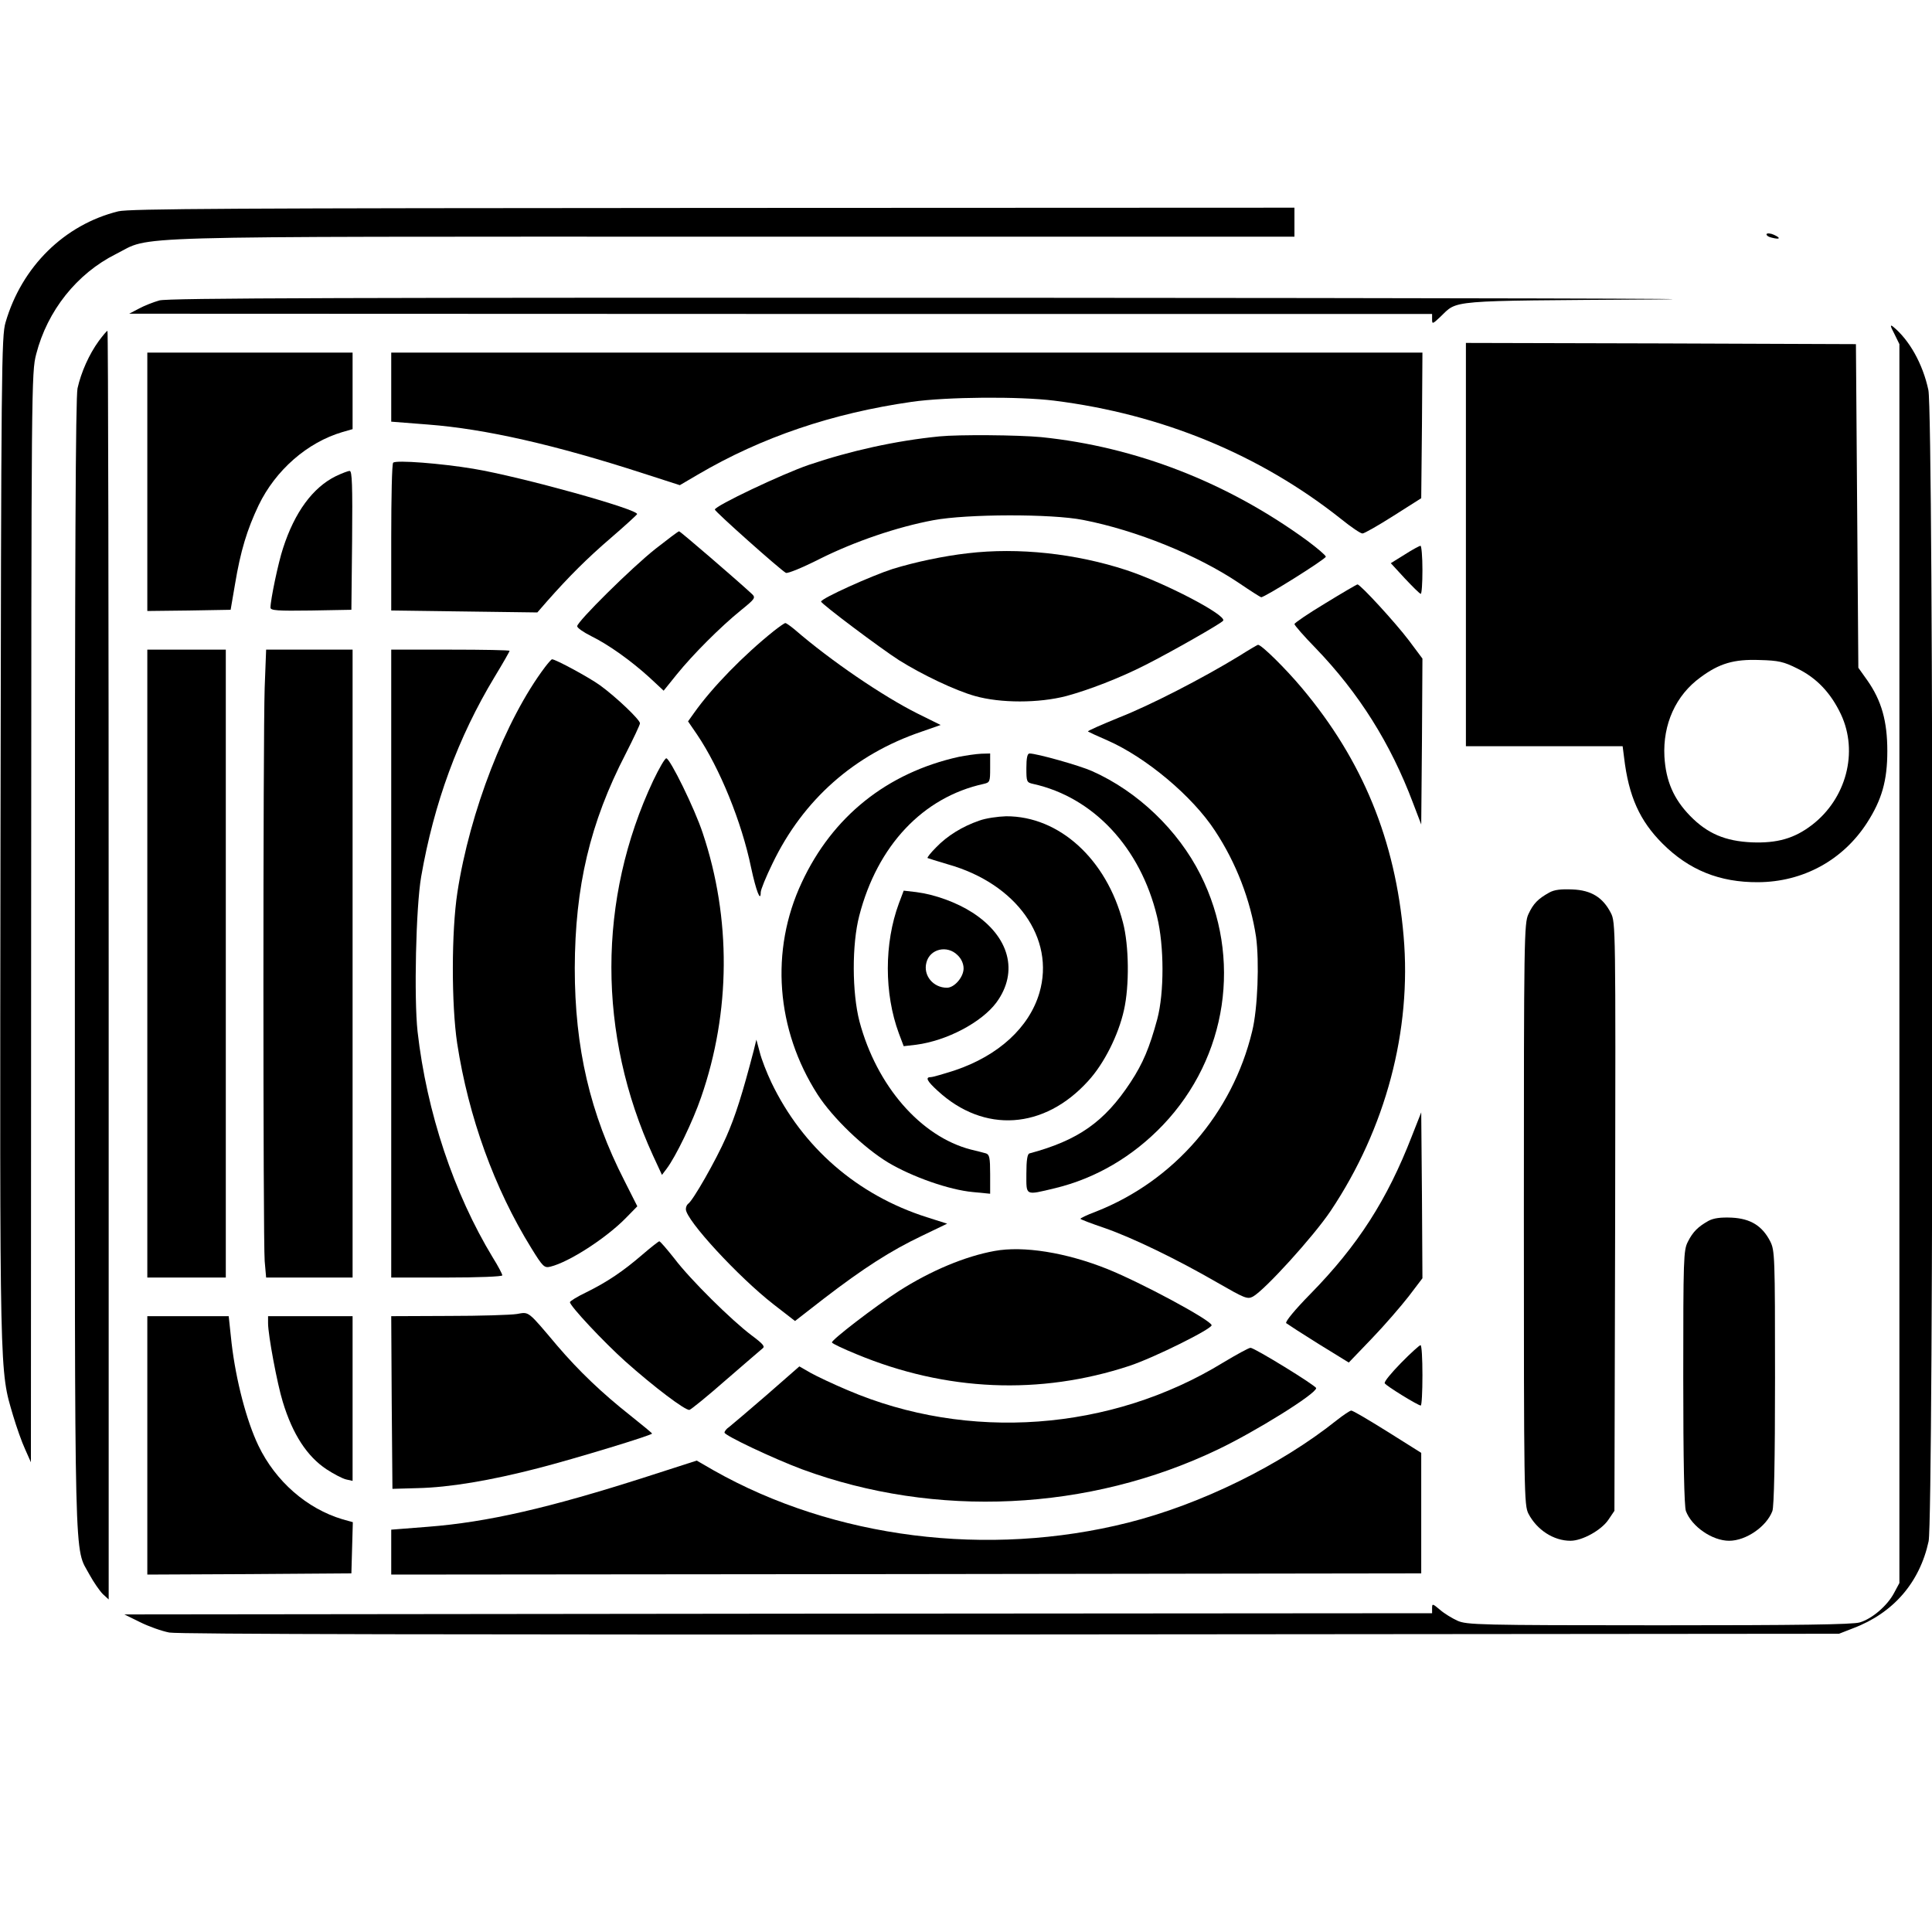 <?xml version="1.0" standalone="no"?>
<!DOCTYPE svg PUBLIC "-//W3C//DTD SVG 20010904//EN"
 "http://www.w3.org/TR/2001/REC-SVG-20010904/DTD/svg10.dtd">
<svg version="1.0" xmlns="http://www.w3.org/2000/svg"
 width="800pt" height="800pt" viewBox="0 0 800 800"
 preserveAspectRatio="xMidYMid meet">
<g transform="translate(0,800) scale(0.1,-0.1)"
fill="#000000" stroke="none">
<path d="M490 7125 c-223 -55 -400 -229 -467 -460 -17 -56 -18 -191 -21 -2140
-3 -2258 -4 -2195 52 -2386 14 -47 36 -110 50 -140 l24 -54 1 2256 c1 2211 1
2257 21 2333 46 179 168 333 330 414 154 77 -42 72 2553 72 l2327 0 0 60 0 60
-2407 -1 c-1984 -1 -2418 -3 -2463 -14z"/>
<path d="M7315 7031 c-2 -5 7 -12 21 -15 35 -9 40 -2 9 12 -13 6 -27 7 -30 3z"/>
<path d="M660 6756 c-25 -7 -63 -22 -85 -34 l-40 -21 2698 -1 2697 0 0 -22 c0
-21 2 -20 33 9 76 72 16 67 877 73 426 3 -780 6 -2680 7 -2729 1 -3464 -1
-3500 -11z"/>
<path d="M7844 6618 l21 -43 0 -2565 0 -2565 -22 -41 c-28 -53 -91 -107 -142
-122 -28 -9 -258 -12 -832 -12 -747 0 -796 2 -834 19 -22 10 -55 30 -72 45
-31 26 -33 27 -33 7 l0 -21 -2707 -2 -2708 -3 65 -32 c36 -18 90 -37 121 -43
36 -7 1195 -9 3484 -8 l3430 3 59 23 c166 63 275 189 312 360 21 103 21 4664
-1 4767 -23 108 -79 208 -147 263 -12 9 -11 2 6 -30z"/>
<path d="M409 6588 c-40 -55 -73 -129 -88 -196 -8 -39 -11 -690 -11 -2390 0
-2571 -4 -2401 61 -2523 17 -31 42 -67 55 -80 l24 -22 0 2626 c0 1445 -2 2627
-5 2627 -3 0 -19 -19 -36 -42z"/>
<path d="M6070 5745 l0 -835 324 0 325 0 6 -47 c19 -161 65 -262 159 -356 110
-110 237 -161 396 -160 186 1 351 91 451 246 61 95 84 174 84 297 0 124 -24
209 -83 293 l-37 52 -5 670 -5 670 -807 3 -808 2 0 -835z m1372 -513 c80 -39
139 -101 181 -190 73 -156 22 -349 -120 -458 -73 -56 -144 -76 -249 -72 -110
5 -184 36 -256 110 -68 70 -100 144 -106 245 -7 134 47 254 149 328 78 58 139
76 245 72 79 -2 100 -7 156 -35z"/>
<path d="M610 6005 l0 -535 172 2 173 3 18 105 c23 139 50 227 98 328 70 145
201 260 347 303 l42 12 0 159 0 158 -425 0 -425 0 0 -535z"/>
<path d="M1620 6397 l0 -143 153 -12 c236 -18 526 -84 890 -202 l152 -49 75
44 c264 155 557 254 885 301 146 21 446 23 590 5 447 -56 853 -224 1188 -490
42 -34 82 -61 89 -60 7 0 65 33 128 73 l115 73 3 301 2 302 -2135 0 -2135 0 0
-143z"/>
<path d="M3890 6193 c-182 -18 -370 -60 -541 -118 -111 -38 -389 -170 -389
-185 0 -8 268 -247 294 -262 7 -4 70 22 141 58 144 72 320 132 470 160 139 26
489 27 620 1 221 -43 474 -146 645 -261 47 -32 88 -58 92 -59 11 -3 268 158
268 168 -1 6 -35 35 -78 67 -329 240 -708 388 -1101 428 -96 9 -341 11 -421 3z"/>
<path d="M1628 6084 c-5 -4 -8 -143 -8 -310 l0 -302 303 -4 302 -4 40 46 c91
103 166 178 265 263 58 50 106 94 108 98 8 19 -480 155 -678 188 -132 22 -321
37 -332 25z"/>
<path d="M1390 6028 c-95 -47 -170 -149 -218 -298 -20 -60 -52 -214 -52 -246
0 -12 29 -14 168 -12 l167 3 3 288 c2 226 0 287 -10 287 -7 0 -33 -10 -58 -22z"/>
<path d="M2715 5728 c-99 -78 -325 -302 -325 -321 0 -7 26 -25 58 -41 73 -36
165 -102 241 -171 l59 -55 54 67 c67 83 182 198 266 266 59 48 62 52 45 68
-58 54 -296 259 -301 259 -4 0 -47 -33 -97 -72z"/>
<path d="M5817 5704 l-58 -36 58 -63 c32 -34 61 -63 66 -64 4 0 7 44 7 99 0
55 -4 100 -8 100 -4 0 -34 -16 -65 -36z"/>
<path d="M4007 5709 c-98 -11 -217 -36 -311 -65 -87 -28 -296 -122 -296 -135
0 -9 245 -193 323 -243 96 -60 232 -125 314 -148 106 -30 264 -30 379 0 92 25
220 74 326 128 105 53 316 173 323 184 14 23 -240 156 -400 209 -210 69 -448
95 -658 70z"/>
<path d="M5488 5502 c-70 -42 -127 -81 -128 -86 0 -5 39 -50 88 -100 179 -186
310 -394 403 -641 l34 -89 3 343 2 344 -56 75 c-56 74 -201 232 -213 232 -3 0
-63 -35 -133 -78z"/>
<path d="M3204 5387 c-125 -100 -255 -233 -330 -339 l-25 -35 37 -54 c94 -139
185 -362 224 -551 21 -98 40 -146 40 -103 0 11 22 65 49 120 127 264 339 451
616 545 l80 28 -95 47 c-144 72 -360 219 -508 347 -18 15 -36 28 -40 28 -4 0
-25 -15 -48 -33z"/>
<path d="M5130 5283 c-151 -92 -366 -203 -496 -254 -73 -30 -131 -55 -129 -58
3 -2 39 -19 81 -37 159 -70 351 -230 445 -374 88 -133 147 -288 170 -439 14
-102 7 -298 -16 -391 -82 -341 -324 -620 -647 -747 -38 -14 -66 -28 -64 -30 2
-3 47 -20 100 -38 115 -40 297 -128 465 -225 115 -66 126 -71 149 -59 49 27
251 249 322 355 228 341 336 747 302 1138 -34 396 -169 727 -421 1027 -67 80
-168 180 -182 179 -2 0 -38 -21 -79 -47z"/>
<path d="M610 4010 l0 -1300 163 0 162 0 0 1300 0 1300 -162 0 -163 0 0 -1300z"/>
<path d="M1096 5153 c-7 -204 -7 -2287 0 -2375 l6 -68 179 0 179 0 0 1300 0
1300 -179 0 -179 0 -6 -157z"/>
<path d="M1620 4010 l0 -1300 230 0 c129 0 230 4 230 9 0 5 -17 38 -39 73
-162 267 -274 602 -312 937 -15 138 -7 514 15 641 53 305 153 577 304 827 34
56 62 105 62 108 0 3 -110 5 -245 5 l-245 0 0 -1300z"/>
<path d="M2257 5238 c-164 -217 -312 -600 -363 -933 -25 -162 -25 -465 -1
-625 47 -305 154 -601 307 -848 48 -78 54 -83 79 -77 78 19 232 119 313 202
l47 48 -53 105 c-143 279 -206 551 -206 881 1 338 63 602 211 888 32 63 59
120 59 126 0 15 -99 109 -165 157 -44 32 -184 108 -199 108 -3 0 -16 -15 -29
-32z"/>
<path d="M3970 4866 c-297 -66 -523 -247 -650 -520 -132 -281 -107 -610 66
-879 62 -96 191 -220 292 -281 101 -60 253 -113 350 -122 l72 -7 0 81 c0 68
-3 81 -17 86 -10 3 -38 10 -63 16 -208 54 -390 264 -461 530 -31 119 -32 319
-1 438 75 291 264 491 515 546 26 6 27 9 27 66 l0 60 -37 -1 c-21 -1 -63 -7
-93 -13z"/>
<path d="M4250 4820 c0 -57 1 -60 28 -66 249 -55 444 -263 513 -549 30 -122
30 -316 1 -425 -32 -118 -59 -183 -111 -262 -108 -164 -217 -240 -418 -294 -9
-2 -13 -28 -13 -84 0 -93 -7 -90 119 -60 169 41 322 131 447 262 267 281 328
692 155 1036 -93 185 -260 345 -449 429 -51 23 -229 73 -259 73 -9 0 -13 -19
-13 -60z"/>
<path d="M2705 4768 c-231 -491 -231 -1051 -1 -1553 l37 -80 19 25 c38 50 109
197 143 296 123 354 125 742 7 1094 -33 101 -136 310 -151 310 -6 0 -30 -42
-54 -92z"/>
<path d="M4055 4602 c-70 -24 -133 -63 -179 -111 -22 -22 -38 -42 -35 -44 2
-1 40 -13 84 -26 284 -80 445 -306 379 -532 -42 -143 -169 -260 -350 -321 -47
-15 -91 -28 -99 -28 -25 0 -17 -16 28 -57 192 -177 441 -160 623 41 66 72 125
190 148 293 23 101 21 268 -4 363 -68 262 -264 441 -484 440 -34 -1 -84 -8
-111 -18z"/>
<path d="M6415 4304 c-47 -26 -66 -46 -86 -89 -18 -38 -19 -97 -19 -1243 0
-1163 1 -1204 19 -1240 35 -67 104 -112 174 -112 49 0 128 44 157 87 l25 37 3
1218 c2 1202 2 1219 -18 1258 -33 64 -81 94 -159 97 -47 2 -75 -1 -96 -13z"/>
<path d="M3722 4259 c-61 -165 -61 -373 0 -538 l20 -53 52 6 c128 17 271 93
332 175 93 127 54 273 -99 372 -65 42 -155 75 -233 85 l-52 6 -20 -53z m243
-214 c16 -15 25 -36 25 -55 0 -36 -38 -80 -69 -80 -57 0 -99 51 -85 104 14 57
86 74 129 31z"/>
<path d="M3121 3650 c-47 -180 -76 -272 -114 -358 -42 -96 -139 -266 -158
-277 -5 -4 -9 -13 -9 -22 0 -45 218 -281 363 -394 l89 -69 121 94 c163 125
275 197 403 258 l106 51 -85 27 c-288 92 -514 289 -643 558 -19 40 -41 96 -48
125 l-14 52 -11 -45z"/>
<path d="M5846 3295 c-102 -263 -223 -452 -420 -653 -63 -64 -106 -116 -100
-121 5 -4 65 -43 134 -86 l125 -77 95 99 c53 55 121 134 153 175 l57 75 -2
343 -3 344 -39 -99z"/>
<path d="M7075 2945 c-43 -24 -65 -45 -86 -87 -18 -35 -19 -67 -19 -562 0
-346 4 -534 11 -553 24 -64 109 -123 179 -123 70 0 155 59 179 123 7 19 11
207 11 553 0 504 -1 526 -20 564 -33 64 -81 94 -159 98 -47 2 -75 -2 -96 -13z"/>
<path d="M2659 2804 c-79 -68 -144 -112 -231 -155 -38 -18 -68 -37 -68 -41 0
-16 140 -165 229 -245 120 -107 250 -205 266 -201 7 2 75 57 150 123 76 66
145 125 152 131 12 8 4 18 -44 54 -83 62 -255 232 -320 318 -31 39 -59 72 -63
72 -3 0 -35 -25 -71 -56z"/>
<path d="M4118 2820 c-121 -22 -263 -81 -396 -166 -95 -61 -283 -205 -277
-213 2 -5 49 -27 103 -49 369 -153 757 -170 1128 -48 103 34 346 155 341 169
-7 23 -292 176 -431 232 -172 69 -349 97 -468 75z"/>
<path d="M2140 2559 c-25 -4 -152 -8 -283 -8 l-237 -1 2 -357 3 -358 105 3
c131 3 299 31 500 83 151 39 470 136 470 143 0 2 -40 35 -89 74 -119 94 -214
185 -303 289 -125 148 -116 141 -168 132z"/>
<path d="M610 2015 l0 -535 423 2 422 3 3 106 3 106 -43 12 c-147 44 -277 157
-348 305 -49 102 -93 270 -111 424 l-12 112 -169 0 -168 0 0 -535z"/>
<path d="M1110 2521 c0 -49 38 -252 61 -326 41 -135 101 -226 181 -279 29 -19
65 -38 81 -42 l27 -6 0 341 0 341 -175 0 -175 0 0 -29z"/>
<path d="M5801 2356 c-40 -41 -71 -78 -67 -84 6 -11 138 -92 149 -92 4 0 7 56
7 125 0 69 -3 125 -8 125 -4 0 -41 -33 -81 -74z"/>
<path d="M5065 2358 c-465 -285 -1057 -328 -1556 -114 -57 24 -125 56 -152 71
l-47 27 -136 -119 c-75 -65 -145 -124 -155 -132 -11 -7 -19 -18 -19 -23 0 -12
201 -107 321 -152 553 -204 1188 -174 1722 82 157 75 406 230 407 254 0 10
-257 168 -272 167 -7 0 -58 -28 -113 -61z"/>
<path d="M5535 2119 c-233 -186 -562 -348 -864 -424 -580 -146 -1218 -65
-1715 216 l-71 41 -205 -66 c-408 -131 -663 -189 -907 -208 l-153 -12 0 -93 0
-93 2133 2 2132 3 0 250 0 249 -140 88 c-77 48 -144 88 -150 87 -5 0 -32 -18
-60 -40z"/>
</g>
</svg>
